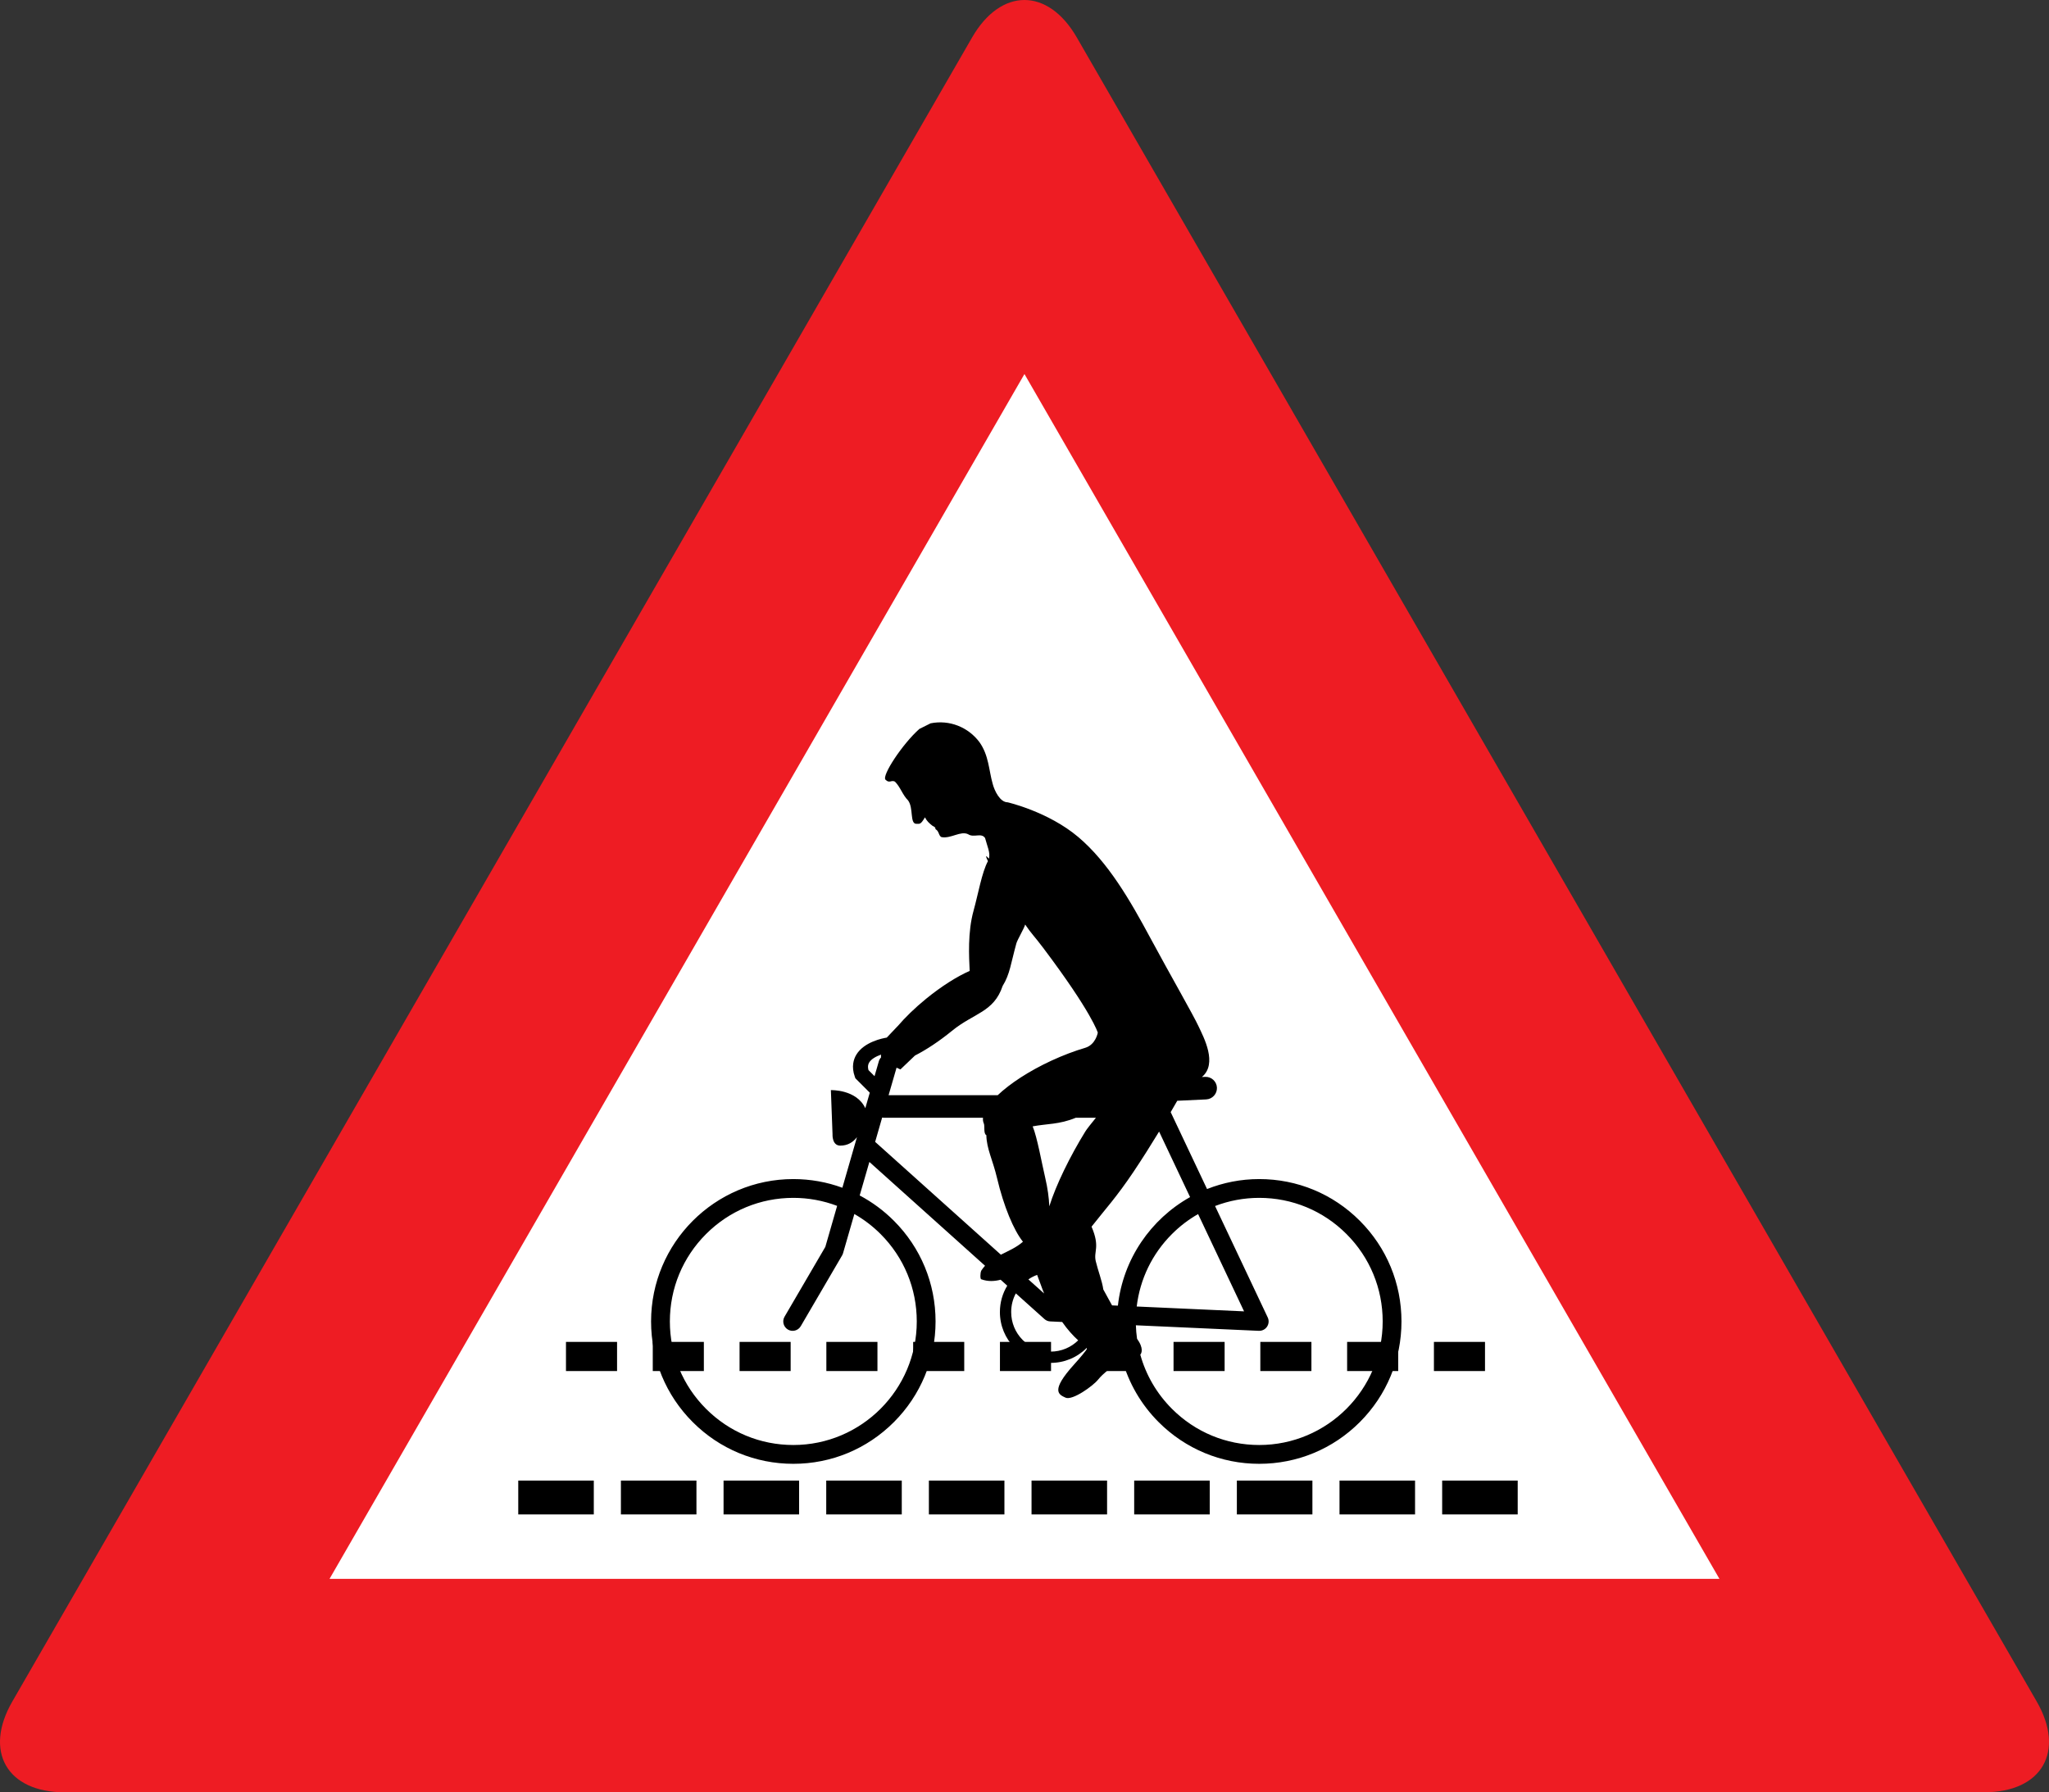 <?xml version="1.0" encoding="UTF-8" standalone="no"?>
<!-- Created with Inkscape (http://www.inkscape.org/) -->
<svg
   xmlns:svg="http://www.w3.org/2000/svg"
   xmlns="http://www.w3.org/2000/svg"
   version="1.0"
   width="1000"
   height="874.943"
   id="svg4625">
  <rect width="100%" height="100%" fill="#333333" stroke="none"/>
  <defs
     id="defs4627" />
  <g
     transform="translate(-309.49,307.136)"
     id="layer1">
    <path
       d="M 783.931,-288.873 C 797.977,-313.224 820.959,-313.224 835.004,-288.873 L 1303.5,523.497 C 1317.533,547.849 1306.055,567.782 1277.964,567.782 L 341.009,567.807 C 312.93,567.807 301.439,547.873 315.485,523.522 L 783.931,-288.873 z "
       style="fill:#ee1c23;fill-rule:nonzero;stroke:none"
       id="path4658" />
    <path
       d="M 470.321,463.611 L 1148.639,463.599 L 809.468,-124.545 L 470.321,463.611"
       style="fill:white;fill-rule:nonzero;stroke:none"
       id="path203" />
    <path
       d="M 973.129,288.805 C 960.021,275.672 942.594,268.452 924.043,268.452 C 915.058,268.452 906.467,270.192 898.58,273.315 L 880.832,235.769 C 882.017,233.757 883.091,231.894 884.041,230.227 L 898.173,229.561 C 901.197,229.413 903.542,226.833 903.406,223.797 C 903.258,220.761 900.679,218.416 897.642,218.551 L 896.062,218.625 C 903.9,212.146 896.865,199.137 894.594,194.224 C 891.841,188.251 880.684,168.922 870.871,150.68 C 861.059,132.438 850.371,113.838 835.695,101.446 C 821.033,89.054 801.26,84.524 801.26,84.524 C 797.594,84.524 794.842,79.007 793.916,75.342 C 792.089,68.911 792.089,61.567 787.498,55.149 C 782.006,47.806 772.835,44.128 763.665,45.967 L 758.16,48.719 C 749.915,56.063 739.708,71.553 741.658,73.503 C 743.608,75.453 744.41,73.503 746.249,74.416 C 749.002,77.181 749.915,80.846 752.668,83.599 C 755.408,87.277 753.433,94.954 756.667,95.028 C 758.506,95.077 758.851,95.312 760.912,91.868 C 761.826,93.695 762.974,94.732 764.578,95.991 C 766.763,97.027 765.64,97.398 766.183,97.719 C 767.824,98.657 767.565,100.817 768.935,101.508 C 773.526,102.421 778.34,98.286 782.006,100.125 C 784.758,101.964 788.424,99.212 790.25,101.964 C 791.176,105.63 793.003,109.308 792.089,112.061 C 792.089,112.061 789.448,108.691 791.645,113.245 C 788.658,118.775 786.906,129.229 784.635,137.412 C 781.709,147.94 782.401,159.937 782.734,166.836 C 776.612,169.515 769.034,174.267 761.443,180.45 C 755.963,184.931 751.224,189.547 747.558,193.842 L 747.545,193.829 L 742.263,199.396 C 740.51,199.667 731.229,201.383 727.39,207.776 C 726.094,209.949 724.909,213.577 726.687,218.49 L 726.958,219.255 L 733.981,226.278 L 731.796,233.856 C 727.501,224.599 714.998,225.031 714.998,225.031 L 715.801,246.557 C 715.801,246.557 715.455,252.123 719.59,252.123 C 723.305,252.123 725.897,250.383 727.723,247.988 L 720.602,272.686 C 713.036,269.909 704.964,268.452 696.67,268.452 C 658.383,268.452 627.243,299.629 627.243,337.953 C 627.243,356.516 634.464,373.968 647.584,387.1 C 660.691,400.22 678.119,407.453 696.67,407.453 C 715.208,407.453 732.636,400.22 745.743,387.1 C 758.864,373.968 766.084,356.516 766.084,337.953 C 766.084,319.389 758.864,301.937 745.743,288.805 C 740.757,283.806 735.129,279.671 729.056,276.45 L 733.784,260.084 L 790.238,310.774 C 789.584,311.478 788.979,312.243 788.424,313.095 C 787.807,314.329 787.807,317.378 788.424,317.378 C 791.633,318.538 794.768,318.39 797.841,317.587 L 801.075,320.5 C 798.791,324.252 797.483,328.659 797.483,333.361 C 797.483,339.989 800.063,346.222 804.74,350.912 C 809.431,355.602 815.651,358.182 822.279,358.182 C 828.895,358.182 835.128,355.602 839.805,350.912 C 839.904,350.813 839.991,350.715 840.089,350.616 C 840.188,350.678 840.299,350.752 840.398,350.813 C 839.151,352.628 837.065,355.232 833.659,358.997 C 822.045,371.857 826.155,373.622 829.512,375.153 C 832.881,376.683 842.965,369.414 845.409,366.353 C 847.853,363.292 852.247,360.132 852.247,360.132 C 852.247,360.132 851.988,357.775 854.431,356.553 C 855.406,356.071 856.369,356.256 857.196,356.664 C 860.356,368.056 866.379,378.51 874.957,387.1 C 888.077,400.22 905.504,407.453 924.043,407.453 C 942.594,407.453 960.021,400.22 973.129,387.1 C 986.249,373.968 993.469,356.516 993.469,337.953 C 993.469,319.389 986.249,301.937 973.129,288.805 z M 739.264,295.297 C 750.643,306.689 756.913,321.833 756.913,337.953 C 756.913,371.216 729.883,398.27 696.67,398.27 C 680.575,398.27 665.443,392 654.064,380.608 C 642.684,369.216 636.414,354.06 636.414,337.953 C 636.414,321.833 642.684,306.689 654.064,295.297 C 665.443,283.905 680.575,277.623 696.67,277.623 C 704.088,277.623 711.308,278.98 718.047,281.535 L 712.283,301.555 L 692.387,335.632 C 691.103,337.817 691.844,340.631 694.028,341.915 C 696.213,343.198 699.015,342.458 700.298,340.261 L 720.491,305.689 C 720.676,305.356 720.824,305.011 720.935,304.64 L 726.452,285.509 C 731.081,288.151 735.388,291.421 739.264,295.297 z M 916.65,333.028 L 864.256,330.658 C 865.848,317.304 871.797,304.949 881.449,295.297 C 885.3,291.434 889.595,288.175 894.211,285.534 L 916.65,333.028 z M 774.143,196.051 C 784.795,187.35 794.533,187.029 798.816,174.18 C 802.395,168.429 802.815,163.146 805.53,153.371 C 806.024,151.594 809.418,145.904 809.813,144.188 C 812.936,148.816 814.17,149.68 818.675,155.667 C 842.521,187.337 845.261,196.977 845.261,196.977 C 845.261,196.977 844.273,202.852 839.09,204.382 C 833.893,205.913 828.315,208.023 822.637,210.64 C 811.628,215.737 802.383,221.835 796.422,227.5 L 743.164,227.5 L 747.052,214.059 L 748.928,214.935 L 756.037,208.147 C 761.517,205.357 767.824,201.21 774.143,196.051 z M 733.352,215.268 C 732.833,213.355 733.265,212.244 733.673,211.566 C 734.759,209.751 737.227,208.492 739.486,207.69 C 739.424,208.184 739.424,208.64 739.473,209.072 C 738.992,209.578 738.61,210.196 738.412,210.911 L 736.301,218.218 L 733.352,215.268 z M 797.964,305.368 L 736.709,250.383 C 736.672,250.358 736.635,250.333 736.598,250.309 L 740.017,238.423 C 740.35,238.485 740.671,238.522 741.016,238.522 L 789.238,238.522 C 789.127,239.521 789.251,240.459 789.633,241.286 C 790.201,242.496 789.374,246.347 790.868,247.001 C 790.991,253.69 793.99,259.072 796.076,267.909 C 799.347,281.807 804.234,293.433 808.727,299.037 C 805.567,301.851 801.667,303.48 797.964,305.368 z M 822.279,352.677 C 817.12,352.677 812.282,350.665 808.628,347.024 C 804.987,343.371 802.988,338.52 802.988,333.361 C 802.988,330.127 803.778,327.017 805.259,324.252 L 819.218,336.78 C 819.996,337.484 821.008,337.903 822.069,337.94 L 827.883,338.212 C 830.487,341.964 833.252,344.975 835.695,347.185 C 832.227,350.579 827.5,352.677 822.279,352.677 z M 811.381,317.427 C 812.714,316.501 814.145,315.773 815.651,315.23 C 816.737,317.933 817.898,321.5 819.058,324.302 L 811.381,317.427 z M 839.188,245.199 C 831.709,257.319 824.871,271.279 821.6,281.745 C 821.428,277.61 820.798,272.945 819.601,267.81 C 817.922,260.713 815.725,248.136 813.479,242.718 C 820.317,241.41 826.463,241.854 834.511,238.522 L 844.348,238.522 C 842.002,241.385 839.904,244.039 839.188,245.199 z M 855.073,330.239 L 852.222,330.115 L 847.952,322.339 C 847.396,318.279 845.335,313.058 844.273,308.577 C 843.101,303.591 846.544,301.814 842.212,291.681 C 848.939,283.115 854.382,277.289 862.688,264.91 C 867.119,258.294 871.402,251.481 875.179,245.261 L 890.299,277.252 C 871.168,287.953 857.591,307.454 855.073,330.239 z M 924.043,398.27 C 907.961,398.27 892.829,392 881.449,380.608 C 873.982,373.129 868.736,364.045 865.996,354.134 L 866.046,354.109 C 866.046,354.097 867.885,352.27 865.441,347.987 C 865.157,347.493 864.799,346.95 864.416,346.395 C 864.108,344.235 863.91,342.038 863.849,339.829 L 923.845,342.532 C 925.45,342.606 926.98,341.828 927.869,340.495 C 928.758,339.15 928.881,337.447 928.19,335.99 L 902.493,281.609 C 909.281,279.005 916.563,277.623 924.043,277.623 C 940.137,277.623 955.269,283.905 966.649,295.297 C 978.029,306.689 984.299,321.833 984.299,337.953 C 984.299,371.216 957.269,398.27 924.043,398.27"
       style="fill:black;fill-rule:nonzero;stroke:none"
       id="path205" />
    <path
       d="M 662.617,432.163 L 699.484,432.163 L 699.484,415.636 L 662.617,415.636 L 662.617,432.163 z M 712.727,432.163 L 749.594,432.163 L 749.594,415.636 L 712.727,415.636 L 712.727,432.163 z M 762.825,432.163 L 799.692,432.163 L 799.692,415.636 L 762.825,415.636 L 762.825,432.163 z M 812.924,432.163 L 849.791,432.163 L 849.791,415.636 L 812.924,415.636 L 812.924,432.163 z M 863.022,432.163 L 899.889,432.163 L 899.889,415.636 L 863.022,415.636 L 863.022,432.163 z M 913.132,432.163 L 949.999,432.163 L 949.999,415.636 L 913.132,415.636 L 913.132,432.163 z M 963.23,432.163 L 1000.097,432.163 L 1000.097,415.636 L 963.23,415.636 L 963.23,432.163 z M 1013.328,432.163 L 1050.195,432.163 L 1050.195,415.636 L 1013.328,415.636 L 1013.328,432.163 z M 612.519,432.163 L 649.386,432.163 L 649.386,415.636 L 612.519,415.636 L 612.519,432.163 z M 562.421,432.163 L 599.288,432.163 L 599.288,415.636 L 562.421,415.636 L 562.421,432.163 z M 670.43,362.169 L 695.361,362.169 L 695.361,347.938 L 670.43,347.938 L 670.43,362.169 z M 712.789,362.169 L 737.721,362.169 L 737.721,347.938 L 712.789,347.938 L 712.789,362.169 z M 755.148,362.169 L 780.08,362.169 L 780.08,347.938 L 755.148,347.938 L 755.148,362.169 z M 797.508,362.169 L 822.44,362.169 L 822.44,347.938 L 797.508,347.938 L 797.508,362.169 z M 839.867,362.169 L 864.799,362.169 L 864.799,347.938 L 839.867,347.938 L 839.867,362.169 z M 882.227,362.169 L 907.158,362.169 L 907.158,347.938 L 882.227,347.938 L 882.227,362.169 z M 924.586,362.169 L 949.518,362.169 L 949.518,347.938 L 924.586,347.938 L 924.586,362.169 z M 966.945,362.169 L 991.877,362.169 L 991.877,347.938 L 966.945,347.938 L 966.945,362.169 z M 628.07,362.169 L 653.002,362.169 L 653.002,347.938 L 628.07,347.938 L 628.07,362.169 z M 585.711,362.169 L 610.643,362.169 L 610.643,347.938 L 585.711,347.938 L 585.711,362.169 z M 1009.305,362.169 L 1034.236,362.169 L 1034.236,347.938 L 1009.305,347.938 L 1009.305,362.169 z "
       style="fill:black;fill-rule:nonzero;stroke:none"
       id="path207" />
  </g>
</svg>
